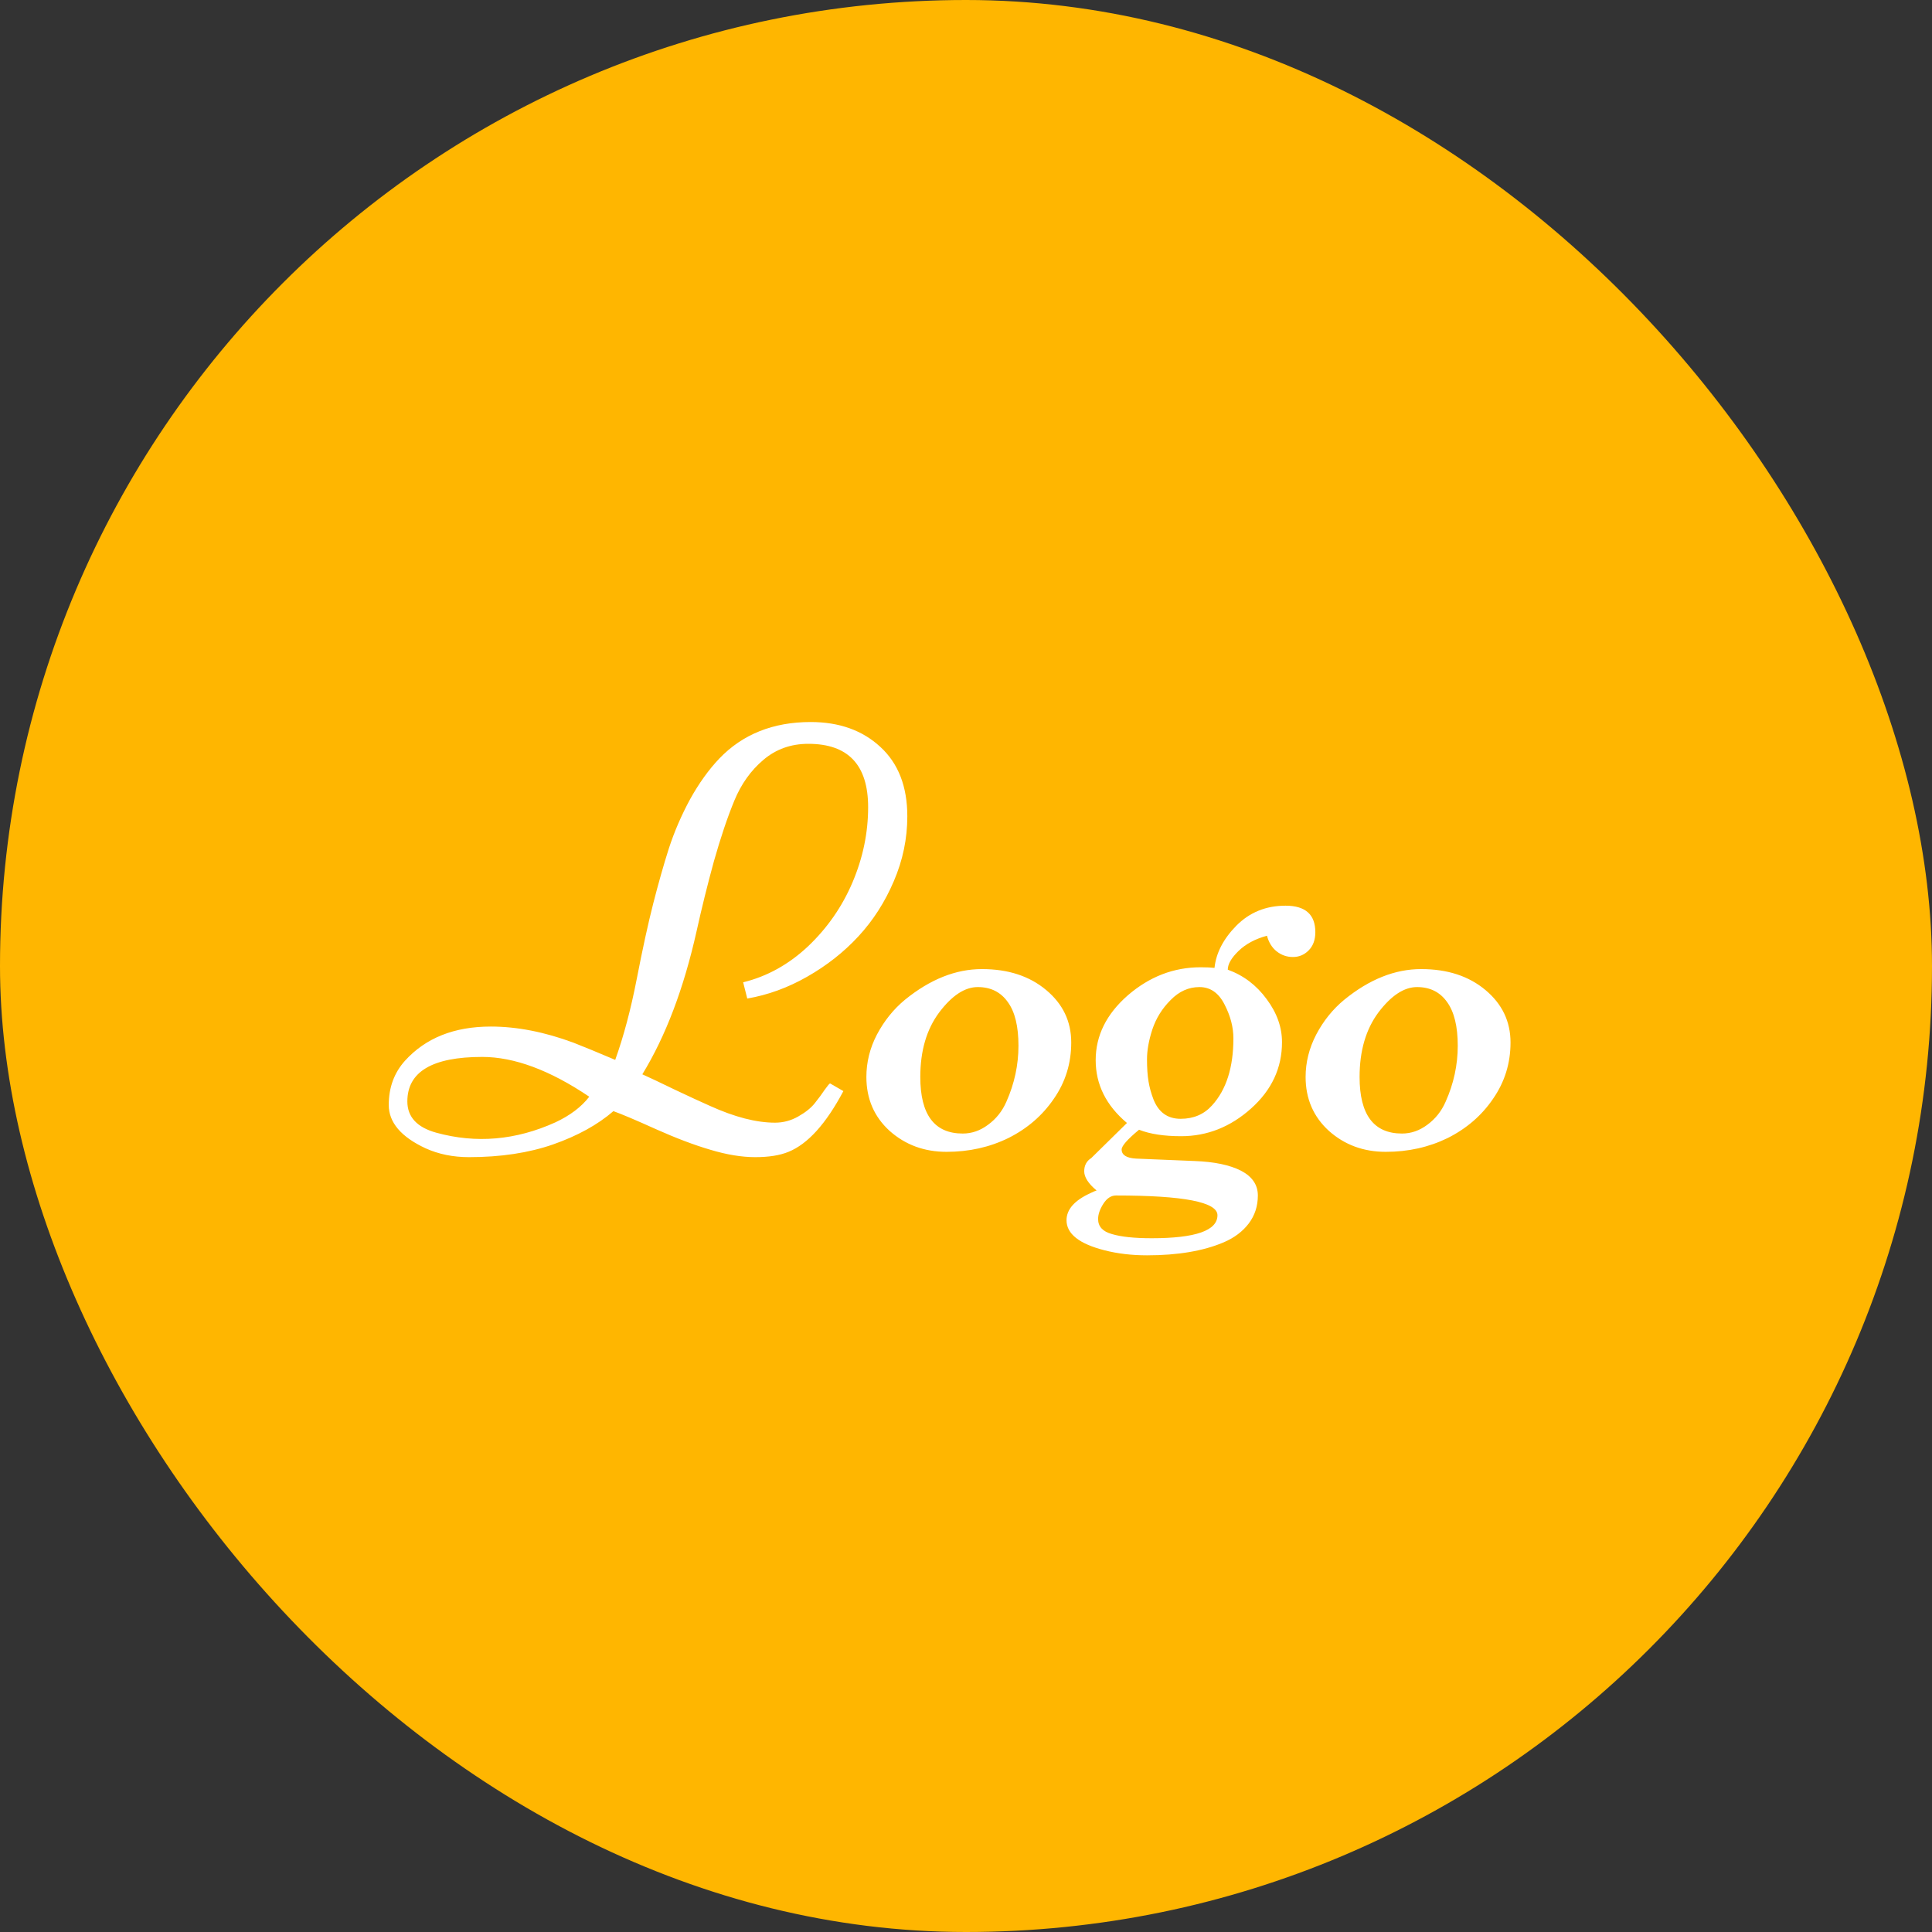 <?xml version="1.0" encoding="UTF-8"?>
<svg viewBox="0 0 32 32" version="1.1" xmlns="http://www.w3.org/2000/svg" xmlns:xlink="http://www.w3.org/1999/xlink">
  <rect x="0" y="0" width="32" height="32" fill="#333333" stroke="none"/>
  <title>TicketLogo</title>
  <g id="Page-1" stroke="none" stroke-width="1" fill="none" fill-rule="evenodd">
    <g id="TicketLogo" fill-rule="nonzero">
      <rect id="Rectangle" fill="#FFB600" x="0" y="0" width="32" height="32" rx="16"></rect>
      <path
        d="M14.379,13.37 C14.379,12.67 14.049,12.32 13.388,12.32 C13.101,12.32 12.854,12.408 12.646,12.584 C12.437,12.76 12.276,12.986 12.162,13.263 C12.048,13.539 11.936,13.873 11.825,14.264 C11.718,14.654 11.622,15.042 11.537,15.426 C11.325,16.373 11.026,17.162 10.639,17.794 C10.756,17.846 10.935,17.931 11.176,18.048 C11.417,18.162 11.61,18.251 11.757,18.316 C12.167,18.502 12.527,18.595 12.836,18.595 C12.973,18.595 13.101,18.561 13.222,18.492 C13.342,18.424 13.433,18.351 13.495,18.273 C13.56,18.191 13.616,18.116 13.661,18.048 C13.71,17.98 13.739,17.945 13.749,17.945 L13.969,18.072 C13.682,18.613 13.38,18.948 13.06,19.078 C12.917,19.137 12.733,19.166 12.509,19.166 C12.284,19.166 12.037,19.125 11.767,19.044 C11.5,18.966 11.199,18.852 10.863,18.702 C10.531,18.552 10.297,18.453 10.16,18.404 C9.9,18.629 9.566,18.813 9.159,18.956 C8.755,19.096 8.292,19.166 7.768,19.166 C7.504,19.166 7.265,19.117 7.05,19.02 C6.643,18.831 6.439,18.591 6.439,18.302 C6.439,18.012 6.529,17.768 6.708,17.569 C7.05,17.192 7.523,17.003 8.129,17.003 C8.562,17.003 9.019,17.092 9.501,17.271 C9.677,17.34 9.906,17.434 10.19,17.555 C10.329,17.167 10.448,16.721 10.546,16.217 C10.644,15.712 10.735,15.296 10.819,14.967 C10.904,14.635 10.99,14.33 11.078,14.054 C11.169,13.774 11.287,13.502 11.43,13.238 C11.576,12.975 11.737,12.75 11.913,12.565 C12.3,12.161 12.805,11.959 13.427,11.959 C13.899,11.959 14.283,12.096 14.579,12.369 C14.879,12.643 15.028,13.027 15.028,13.521 C15.028,13.889 14.954,14.247 14.804,14.596 C14.657,14.941 14.462,15.245 14.218,15.509 C13.974,15.773 13.69,15.995 13.368,16.178 C13.049,16.36 12.719,16.48 12.377,16.539 L12.309,16.27 C12.706,16.173 13.064,15.974 13.383,15.675 C13.702,15.372 13.948,15.019 14.12,14.615 C14.293,14.208 14.379,13.793 14.379,13.37 Z M6.747,18.243 C6.747,18.5 6.907,18.673 7.226,18.761 C7.886,18.943 8.544,18.886 9.198,18.59 C9.442,18.476 9.63,18.334 9.76,18.165 C9.109,17.726 8.518,17.506 7.987,17.506 C7.16,17.506 6.747,17.752 6.747,18.243 Z M14.35,17.838 C14.35,17.594 14.408,17.359 14.525,17.135 C14.646,16.907 14.8,16.715 14.989,16.559 C15.406,16.22 15.831,16.051 16.264,16.051 C16.697,16.051 17.051,16.166 17.328,16.398 C17.605,16.629 17.743,16.918 17.743,17.267 C17.743,17.612 17.647,17.922 17.455,18.199 C17.266,18.476 17.016,18.692 16.703,18.849 C16.391,19.002 16.049,19.078 15.678,19.078 C15.31,19.078 14.996,18.963 14.735,18.731 C14.478,18.497 14.35,18.199 14.35,17.838 Z M15.946,18.775 C16.096,18.775 16.236,18.727 16.366,18.629 C16.5,18.531 16.601,18.404 16.669,18.248 C16.802,17.949 16.869,17.639 16.869,17.32 C16.869,17.001 16.811,16.76 16.693,16.598 C16.576,16.432 16.41,16.349 16.195,16.349 C15.98,16.349 15.767,16.489 15.556,16.769 C15.347,17.049 15.243,17.405 15.243,17.838 C15.243,18.463 15.477,18.775 15.946,18.775 Z M18.163,19.718 C18.026,19.604 17.958,19.498 17.958,19.4 C17.958,19.303 17.997,19.23 18.075,19.181 L18.666,18.6 C18.321,18.31 18.148,17.963 18.148,17.56 C18.148,17.153 18.326,16.795 18.681,16.485 C19.039,16.176 19.441,16.021 19.887,16.021 C19.988,16.021 20.064,16.025 20.116,16.031 C20.142,15.784 20.263,15.551 20.477,15.333 C20.696,15.112 20.967,15.001 21.293,15.001 C21.622,15.001 21.786,15.148 21.786,15.44 C21.786,15.567 21.749,15.668 21.674,15.743 C21.602,15.815 21.516,15.851 21.415,15.851 C21.314,15.851 21.225,15.82 21.146,15.758 C21.068,15.696 21.015,15.61 20.985,15.499 C20.79,15.551 20.632,15.636 20.512,15.753 C20.395,15.867 20.336,15.969 20.336,16.061 C20.596,16.155 20.811,16.318 20.98,16.549 C21.15,16.777 21.234,17.014 21.234,17.262 C21.234,17.688 21.064,18.054 20.722,18.36 C20.38,18.666 19.994,18.819 19.564,18.819 C19.281,18.819 19.049,18.784 18.866,18.712 C18.674,18.871 18.578,18.98 18.578,19.039 C18.578,19.13 18.658,19.181 18.817,19.19 L19.784,19.23 C20.113,19.242 20.37,19.296 20.556,19.391 C20.741,19.488 20.834,19.625 20.834,19.801 C20.834,19.977 20.784,20.131 20.683,20.265 C20.582,20.398 20.443,20.502 20.268,20.577 C19.932,20.72 19.509,20.792 18.998,20.792 C18.744,20.792 18.51,20.764 18.295,20.709 C17.875,20.602 17.665,20.436 17.665,20.211 C17.665,20.032 17.797,19.882 18.061,19.762 C18.1,19.742 18.134,19.727 18.163,19.718 Z M19.389,16.564 C19.249,16.703 19.148,16.866 19.086,17.052 C19.027,17.234 18.998,17.398 18.998,17.545 C18.998,17.688 19.006,17.81 19.023,17.911 C19.039,18.009 19.066,18.108 19.105,18.209 C19.19,18.424 19.34,18.531 19.555,18.531 C19.77,18.531 19.944,18.456 20.077,18.307 C20.311,18.049 20.429,17.68 20.429,17.198 C20.429,17.013 20.38,16.826 20.282,16.637 C20.185,16.445 20.046,16.349 19.867,16.349 C19.688,16.349 19.529,16.42 19.389,16.564 Z M19.076,20.509 C19.802,20.509 20.165,20.382 20.165,20.128 C20.165,19.91 19.605,19.801 18.485,19.801 C18.404,19.801 18.334,19.846 18.275,19.938 C18.217,20.029 18.188,20.113 18.188,20.191 C18.188,20.315 18.264,20.398 18.417,20.44 C18.57,20.486 18.79,20.509 19.076,20.509 Z M21.625,17.838 C21.625,17.594 21.684,17.359 21.801,17.135 C21.921,16.907 22.076,16.715 22.265,16.559 C22.681,16.22 23.106,16.051 23.539,16.051 C23.972,16.051 24.327,16.166 24.604,16.398 C24.88,16.629 25.019,16.918 25.019,17.267 C25.019,17.612 24.922,17.922 24.73,18.199 C24.542,18.476 24.291,18.692 23.979,18.849 C23.666,19.002 23.324,19.078 22.953,19.078 C22.585,19.078 22.271,18.963 22.011,18.731 C21.754,18.497 21.625,18.199 21.625,17.838 Z M23.222,18.775 C23.371,18.775 23.511,18.727 23.642,18.629 C23.775,18.531 23.876,18.404 23.944,18.248 C24.078,17.949 24.145,17.639 24.145,17.32 C24.145,17.001 24.086,16.76 23.969,16.598 C23.852,16.432 23.686,16.349 23.471,16.349 C23.256,16.349 23.043,16.489 22.831,16.769 C22.623,17.049 22.519,17.405 22.519,17.838 C22.519,18.463 22.753,18.775 23.222,18.775 Z"
        id="Shape" fill="#FFFFFF"></path>
    </g>
  </g>
</svg>